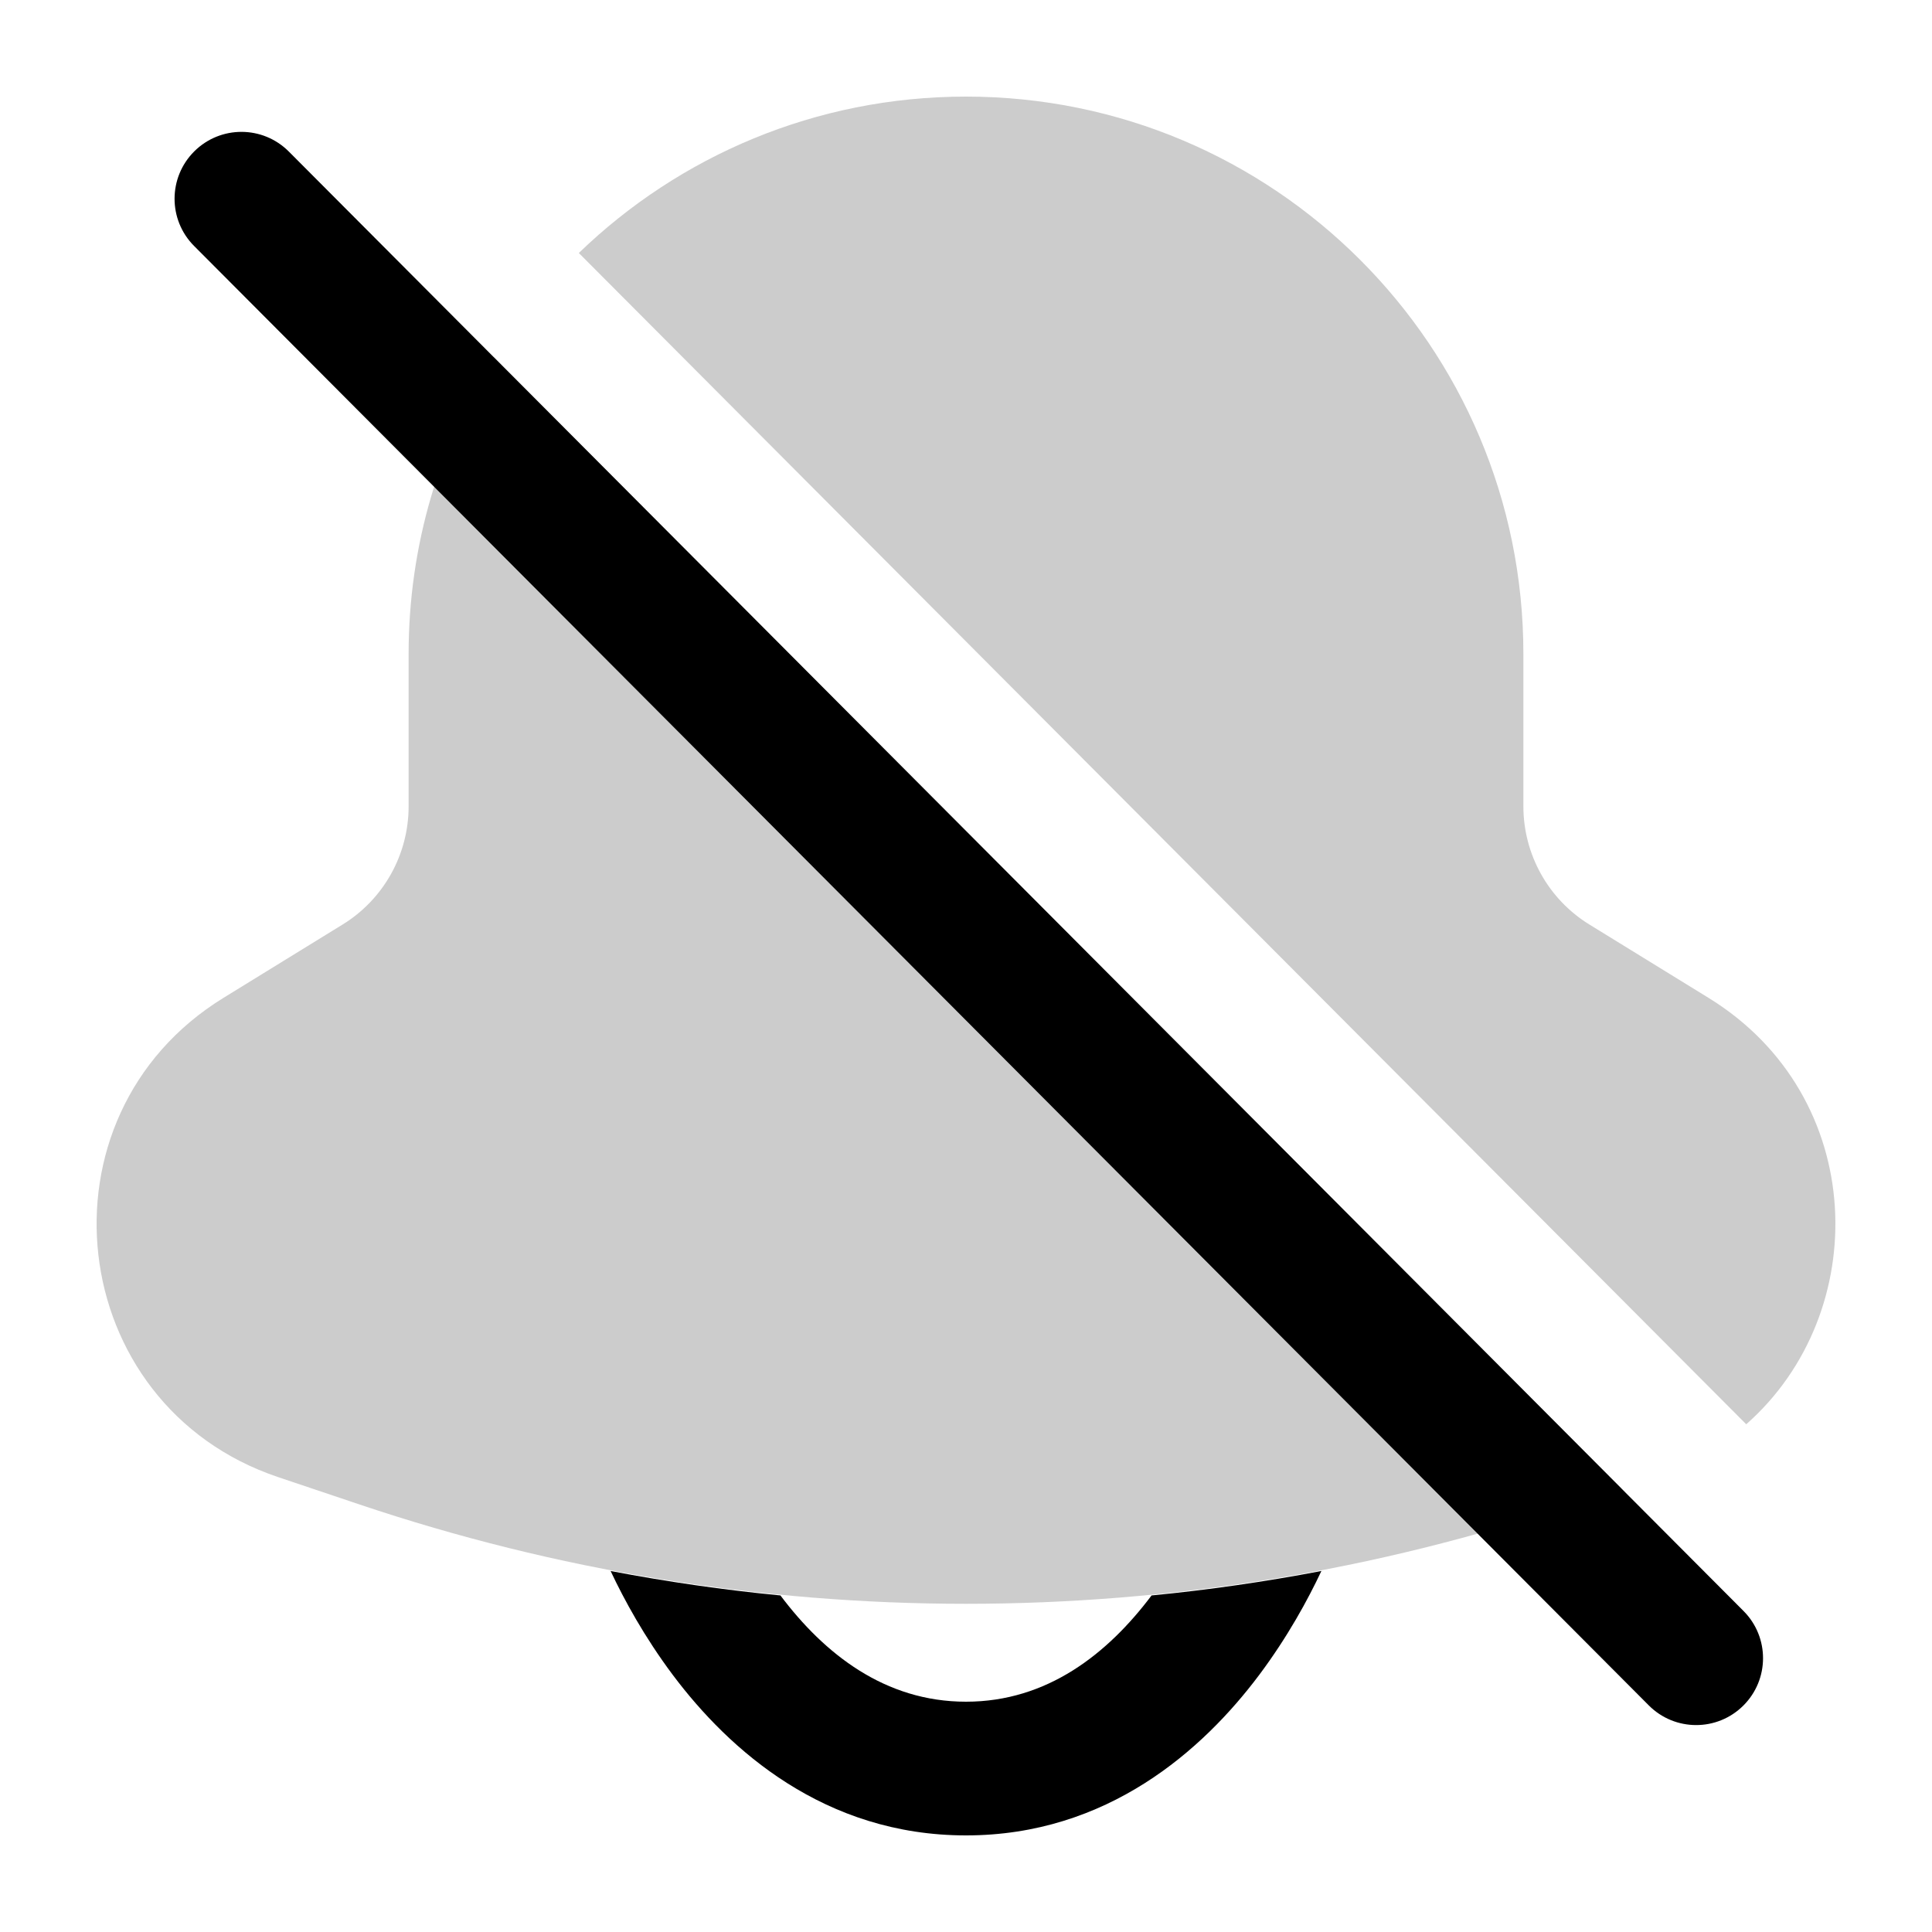 <svg
  xmlns="http://www.w3.org/2000/svg"
  width="20"
  height="20"
  viewBox="0 0 20 20"
  fill="none"
>
  <path
    d="M5.114 3.699C4.554 4.588 4.23 5.64 4.23 6.768V8.347C4.23 8.846 3.971 9.31 3.546 9.571L2.313 10.33C0.322 11.555 0.663 14.545 2.879 15.291L3.724 15.575C7.796 16.945 12.204 16.945 16.276 15.575L16.782 15.405L5.114 3.699Z"
    fill="currentColor"
    fill-opacity="0.2"
  />
  <path
    d="M5.992 2.619L18.077 14.744C19.386 13.59 19.343 11.349 17.687 10.33L16.454 9.571C16.029 9.31 15.77 8.846 15.77 8.347V6.768C15.77 3.583 13.187 1 10 1C8.443 1 7.03 1.616 5.992 2.619Z"
    fill="currentColor"
    fill-opacity="0.2"
  />
  <path
    d="M6.321 16.263L6.323 16.267C6.459 16.556 6.67 16.945 6.965 17.339C7.547 18.115 8.535 19 10 19C11.465 19 12.453 18.115 13.035 17.339C13.33 16.945 13.541 16.556 13.677 16.267L13.679 16.263C13.096 16.374 12.51 16.459 11.921 16.516C11.466 17.121 10.84 17.616 10 17.616C9.16 17.616 8.534 17.121 8.079 16.516C7.49 16.459 6.904 16.374 6.321 16.263Z"
    fill="currentColor"
  />
  <path
    fill-rule="evenodd"
    clip-rule="evenodd"
    d="M2.011 1.567C2.282 1.297 2.72 1.298 2.99 1.569L18.049 16.677C18.319 16.948 18.318 17.386 18.047 17.656C17.776 17.926 17.338 17.925 17.068 17.654L2.009 2.546C1.739 2.275 1.74 1.837 2.011 1.567Z"
    fill="currentColor"
  />
</svg>

